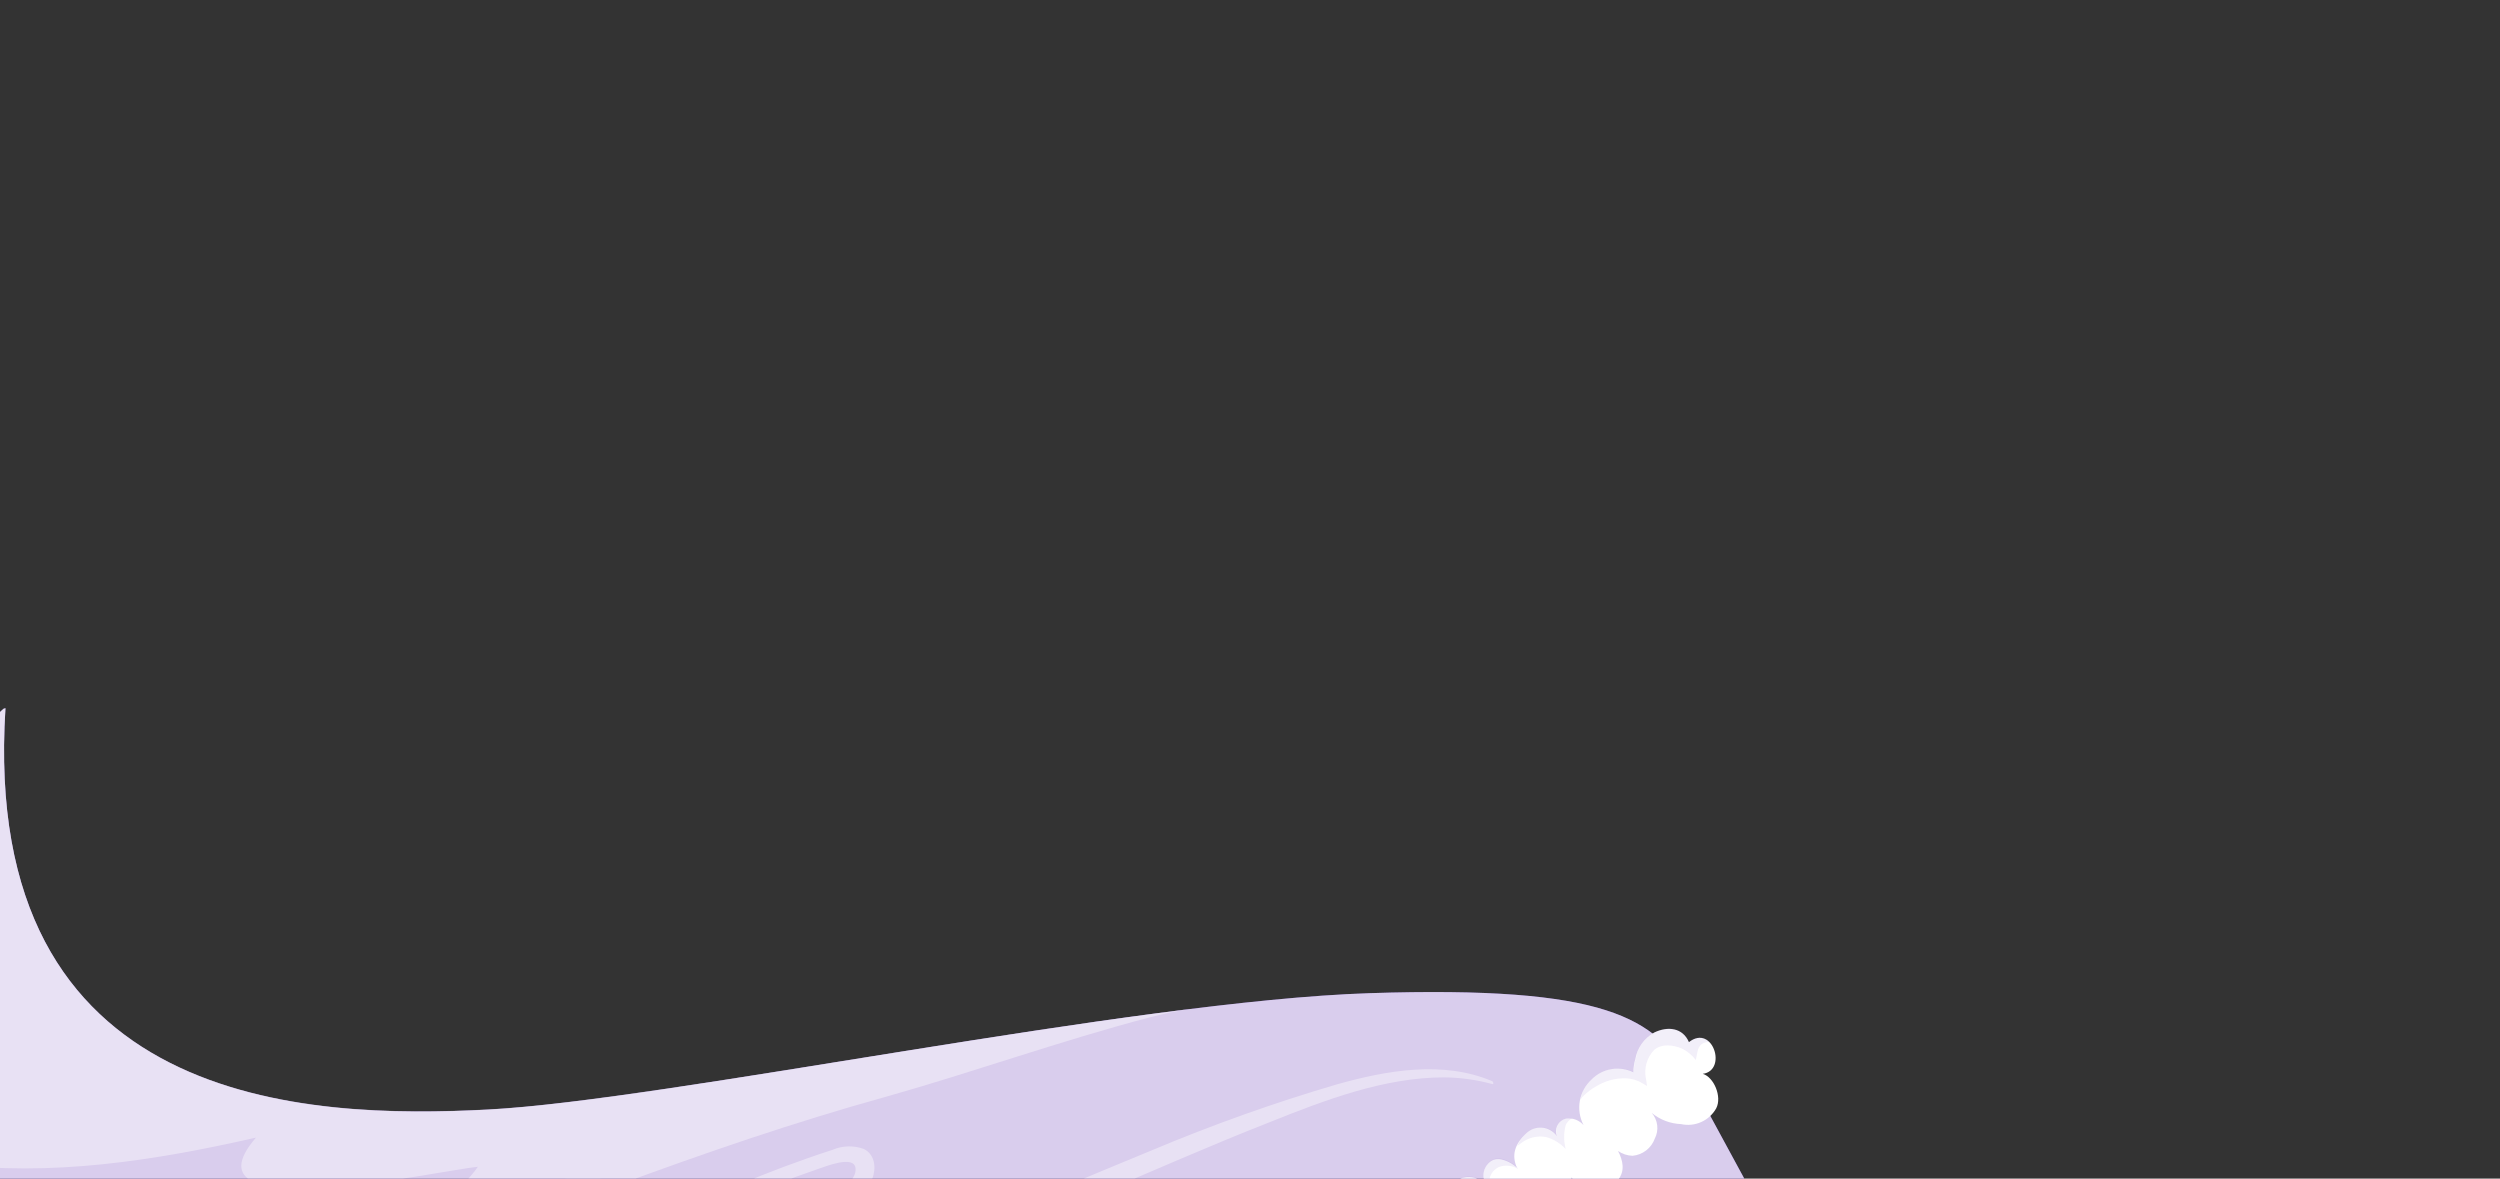 <svg width="1436" height="677" viewBox="0 0 1436 677" fill="none" xmlns="http://www.w3.org/2000/svg">
<rect x="0" y="0" width="1436" height="677" fill="#333333" stroke="none"/>
<path d="M-28.99 936.938C179.251 903.469 413.929 816.951 557.64 773.092C743.404 716.421 800.001 713.651 835.905 721.475L1023.36 1028.21C1029.1 1037.7 1036.66 1045.96 1045.61 1052.51C1054.56 1059.06 1064.72 1063.78 1075.5 1066.38L1207.4 1098.2C1209.18 1098.66 1210.85 1099.48 1212.3 1100.62C1213.74 1101.76 1214.94 1103.19 1215.8 1104.81L1238.18 1145.93C1239.63 1148.6 1240.37 1151.6 1240.34 1154.65L1239.1 1221.78C1239.05 1224.74 1239.77 1227.65 1241.2 1230.24C1246.06 1239.17 1258.37 1261.76 1268.63 1280.61C1272.44 1287.65 1277.93 1293.63 1284.61 1298.04C1291.29 1302.44 1298.95 1305.13 1306.92 1305.87L1343.89 1309.22L1360.05 1290.48L1355.84 1284.42L1340.66 1279.91C1333.3 1277.71 1327.11 1272.69 1323.45 1265.94L1291.33 1206.94L1327.27 1096.99C1328.65 1092.8 1329.15 1088.38 1328.75 1083.99C1328.35 1079.6 1327.05 1075.34 1324.94 1071.46L1299.7 1025.09C1298.5 1022.88 1296.84 1020.95 1294.83 1019.43C1292.82 1017.92 1290.5 1016.85 1288.05 1016.31L1208.96 998.572C1197.27 995.944 1186.29 990.846 1176.74 983.621C1167.19 976.396 1159.3 967.212 1153.59 956.684L970.433 618.941C950.577 584.852 923.423 566.022 786.639 570.479C649.856 574.936 383.629 631.907 280.416 637.343C177.204 642.778 -11.491 637.178 3.129 406.837L2.008 407.159C-82.91 484.653 -155.596 569.797 -210.497 659.472C-255.786 733.638 -285.459 805.352 -300.598 872.803C-296.482 878.774 -230.4 969.281 -28.99 936.938Z" fill="#7E57C2"/>
<path opacity="0.7" d="M-28.99 936.938C179.251 903.469 413.929 816.951 557.64 773.092C743.404 716.421 800.001 713.651 835.905 721.475L1023.36 1028.21C1029.1 1037.7 1036.66 1045.96 1045.61 1052.51C1054.56 1059.06 1064.72 1063.78 1075.5 1066.38L1207.4 1098.2C1209.18 1098.66 1210.85 1099.48 1212.3 1100.62C1213.74 1101.76 1214.94 1103.19 1215.8 1104.81L1238.18 1145.93C1239.63 1148.6 1240.37 1151.6 1240.34 1154.65L1239.1 1221.78C1239.05 1224.74 1239.77 1227.65 1241.2 1230.24C1246.06 1239.17 1258.37 1261.76 1268.63 1280.61C1272.44 1287.65 1277.93 1293.63 1284.61 1298.04C1291.29 1302.44 1298.95 1305.13 1306.92 1305.87L1343.89 1309.22L1360.05 1290.48L1355.84 1284.42L1340.66 1279.91C1333.3 1277.71 1327.11 1272.69 1323.45 1265.94L1291.33 1206.94L1327.27 1096.99C1328.65 1092.8 1329.15 1088.38 1328.75 1083.99C1328.35 1079.6 1327.05 1075.34 1324.94 1071.46L1299.7 1025.09C1298.5 1022.88 1296.84 1020.95 1294.83 1019.43C1292.82 1017.92 1290.5 1016.85 1288.05 1016.31L1208.96 998.572C1197.27 995.944 1186.29 990.846 1176.74 983.621C1167.19 976.396 1159.3 967.212 1153.59 956.684L970.433 618.941C950.577 584.852 923.423 566.022 786.639 570.479C649.856 574.936 383.629 631.907 280.416 637.343C177.204 642.778 -11.491 637.178 3.129 406.837L2.008 407.159C-82.91 484.653 -155.596 569.797 -210.497 659.472C-255.786 733.638 -285.459 805.352 -300.598 872.803C-296.482 878.774 -230.4 969.281 -28.99 936.938Z" fill="white"/>
<g opacity="0.4">
<path d="M-62.518 517.345C-29.335 523.962 -38.322 544.941 -52.654 570.127C-66.166 593.906 -91.307 616.526 -78.807 643.719C-69.227 664.578 -51.678 665.588 -30.331 668.371C29.462 676.059 88.79 666.664 147.04 653.438C101.526 706.022 254.128 671.967 274.487 670.199C266.48 681.953 252.003 691.084 247.667 704.729C272.879 716.55 329.813 689.97 353.718 681.133C405.013 662.187 456.053 644.626 508.913 629.966C559.483 615.687 609.117 597.836 660.077 584.449C667.989 582.399 675.873 580.652 684.023 579.48C543.446 596.903 361.474 633.021 280.413 637.249C177.274 642.644 -11.494 637.083 3.126 406.743L2.005 407.065C-33.643 439.59 -67.482 474.044 -99.359 510.272C-89.584 513.497 -77.171 514.422 -62.518 517.345Z" fill="white"/>
<path d="M-300.52 872.857C-296.482 878.774 -230.572 969.23 -28.99 936.938C179.251 903.469 413.929 816.951 557.64 773.092C580.328 766.166 601.063 760.063 620.068 754.662C621.664 752.362 622.599 749.668 622.771 746.873C622.943 744.079 622.345 741.291 621.043 738.812C606.849 713.359 546.961 762.386 527.644 763.155C534.141 727.637 465.748 772.508 452.974 776.917C430.615 784.624 408.015 791.359 386.842 801.685C335.718 826.59 276.03 860.815 218.34 863.604C219.104 850.894 246.485 830.801 234.264 821.32C219.079 809.659 138.119 848.118 120.922 853.928C78.298 868.25 35.272 881.831 -8.117 893.16C-32.074 899.432 -69.715 913.203 -93.396 902.518C-88.32 893.319 -65.484 882.519 -75.069 868.53C-81.632 858.945 -109.213 864.646 -120.542 863.947C-157.42 861.744 -198.425 854.343 -225.834 829.313C-245.039 811.678 -260.055 795.123 -267.069 769.361C-281.234 802.812 -292.427 837.444 -300.52 872.857Z" fill="white"/>
<path d="M-97.717 703.715C-86.299 707.486 -74.681 708.892 -63.054 711.638C-57.535 712.955 -50.418 715.179 -48.306 721.087C-45.975 727.838 -52.087 735.487 -55.568 740.648C-59.338 746.123 -63.42 751.376 -67.795 756.381C-71.733 760.878 -77.135 765.067 -79.122 770.855C-84.267 785.661 -64.069 790.655 -53.37 791.697C-39.74 792.596 -26.051 791.82 -12.61 789.386C1.777 787.411 16.092 784.98 30.334 782.092C89.123 770.206 146.146 751.022 202.759 731.436C237.218 719.494 271.089 706.384 304.971 693.027C320.795 686.813 336.378 680.154 352.182 673.902C369.173 667.755 385.835 660.735 402.102 652.871C402.768 652.508 402.265 651.053 401.554 651.248C387.101 655.131 372.964 660.475 359.002 665.436C343.901 670.776 328.727 675.627 313.52 680.594C284.512 690.288 255.416 699.646 226.431 709.472C172.697 727.73 119.138 746.662 64.044 760.57C36.963 767.565 9.482 772.905 -18.248 776.561C-30.37 778.685 -42.703 779.337 -54.981 778.504C-59.151 777.99 -71.991 776.721 -67.439 770.353C-63.352 764.718 -58.01 759.889 -53.788 754.325C-47.396 746.043 -37.825 734.782 -37.53 723.769C-37.235 712.756 -46.666 706.989 -55.99 704.239C-66.765 701.029 -78.094 700.33 -88.886 697.178C-100.131 693.932 -110.899 689.219 -120.912 683.161C-142.009 670.253 -158.749 650.267 -163.516 625.635C-168.283 601.003 -161.344 572.734 -141.123 556.779C-138.863 555.021 -143.031 551.863 -145.078 553.218C-181.843 577.508 -181.996 630.941 -156.774 663.597C-141.506 682.534 -120.947 696.499 -97.717 703.715ZM-198.517 736.073C-186.536 746.789 -172.803 746.611 -149.09 750.652C-140.832 752.062 -131.584 754.759 -125.941 761.242C-120.298 767.726 -122.564 776.883 -125.182 784.07C-130.036 797.47 -136.864 812.712 -124.823 824.596C-114.202 835.284 -96.451 836.137 -82.295 837.265C-49.736 839.828 -16.977 837.59 14.931 830.623C52.063 823.124 87.982 810.533 121.669 793.207C122.558 792.723 121.362 790.878 120.395 791.308C67.216 814.642 -1.636 831.239 -64.695 828.931C-79.114 828.378 -95.799 828.338 -109.194 822.522C-116.973 819.17 -122.74 812.898 -121.996 803.945C-120.849 797.352 -118.94 790.914 -116.306 784.761C-112.001 771.324 -113.499 759.223 -126.735 752.023C-141.532 743.896 -161.609 743.446 -180.002 737.181C-212.549 726.088 -219.087 681.004 -205.277 634.925C-204.771 633.209 -213.449 641.967 -214.154 643.936C-224.88 673.449 -221.426 715.603 -198.517 736.073ZM206.17 805.882C144.956 843.388 80.207 876.959 9.578 891.882C0.96 893.692 -7.819 895.207 -16.679 896.573C-19.026 896.938 -16.719 900.292 -14.784 900.055C55.155 892.951 120.433 863.173 181.271 829.475C245.184 794.102 304.706 751.372 368.918 716.46C401.204 698.458 435.037 683.381 470.011 671.41C473.893 670.161 490.468 663.297 491.415 670.945C492.362 678.593 480.896 684.259 476.04 687.335C465.372 694.2 452.651 703.911 452.869 718.246C453.086 732.582 465.936 738.455 478.259 738.421C493.58 738.339 509.304 731.939 523.673 727.285C558.778 716 592.899 701.937 626.896 687.558C660.893 673.178 694.995 658.022 729.344 644.555C760.872 631.903 795.235 618.814 829.49 618.844C838.846 618.926 848.153 620.218 857.178 622.689C858.187 622.956 857.751 621.273 857.082 621.013C828.673 608.964 796.137 614.913 767.618 622.949C731.587 633.549 696.183 646.171 661.572 660.755C626.627 674.979 592.171 690.28 556.772 703.407C539.483 709.842 522.026 715.793 504.297 720.979C495.106 723.678 473.42 732.268 466.114 721.407C458.14 709.23 480.404 698.261 487.47 693.069C493.41 689.153 498.113 683.628 501.03 677.139C503.384 671.055 502.677 663.229 496.26 660C490.396 657.826 483.919 657.998 478.178 660.48C468.677 663.492 459.247 666.898 449.931 670.337C432.805 676.748 416.02 683.933 399.577 691.893C332.126 724.294 269.992 766.814 206.17 805.882ZM1117.47 939.469L1136.51 972.322C1141.82 982.311 1148.07 991.773 1155.16 1000.58C1170.14 1017.59 1193.09 1020.85 1214.39 1021.16C1214.39 1021.16 1214.47 1020.88 1214.25 1020.9C1193.38 1017.86 1171.08 1015.88 1157.03 997.838C1150.34 988.202 1144.33 978.108 1139.05 967.629L1121.31 936.373C1097.67 894.546 1074.37 852.538 1050.22 810.994C1035.76 786.116 1021.61 761.019 1007.01 736.221C1006.75 735.739 1006.49 736.503 1006.59 736.688C1029.78 782.984 1054.31 828.742 1079.7 873.886C1092.24 895.742 1104.83 917.604 1117.47 939.469ZM1157.99 1040.34C1158.21 1040.22 1158.15 1039.68 1157.85 1039.65C1118 1034.02 1107.56 1005.32 1093.74 980.818C1076.6 950.484 1059.87 919.835 1041.21 890.422C1040.99 890.015 1040.77 890.664 1040.77 890.664C1057.74 924.929 1077.17 958.051 1095.92 991.348C1108.38 1013.52 1118.83 1035.54 1157.99 1040.34ZM1050.12 1011.82C1038.9 991.226 1026.93 970.997 1015.22 950.628C991.669 909.761 968.231 868.739 944.5 827.973C930.224 803.428 915.985 778.863 900.565 755.037C900.202 754.37 899.898 755.4 900.022 755.716C922.717 800.312 948.342 843.409 973.259 886.794C997.591 929.106 1021.37 971.72 1046.46 1013.57C1052.59 1023.77 1058.96 1033.18 1069.37 1039.51C1078.98 1044.85 1089.42 1048.55 1100.25 1050.46C1100.59 1050.56 1100.45 1049.77 1100.2 1049.67C1089.82 1046.68 1079.83 1042.44 1070.47 1037.04C1060.87 1030.79 1055.5 1021.62 1050.12 1011.82ZM1269.78 1190.91C1269.68 1191.25 1270.2 1191.69 1270.28 1191.21C1272.76 1180.5 1275.21 1169.75 1277.75 1159.06C1279.85 1150.04 1283.46 1140.53 1283.53 1131.23C1283.6 1121.92 1279.17 1114.39 1275.47 1106.8C1270.84 1096.89 1266.2 1086.69 1260.64 1077.28C1260.12 1076.31 1259.37 1077.15 1259.6 1077.84C1263.06 1087.1 1267.01 1096.18 1271.42 1105.02C1275.63 1114.06 1281.12 1122.84 1280.41 1133.07C1279.38 1142.1 1277.84 1151.06 1275.81 1159.92L1269.78 1190.91ZM1257.13 1157.27C1257.13 1157.27 1257.49 1157.94 1257.37 1157.71C1258.85 1154.45 1259.95 1151.03 1260.66 1147.52C1260.8 1143.93 1259.81 1140.39 1257.83 1137.39C1255.82 1133.69 1254.13 1129.8 1252.19 1126.06C1250.56 1122.16 1248.53 1118.43 1246.14 1114.94C1245.9 1114.5 1245.58 1114.96 1245.59 1115.25C1246.69 1118.62 1248.11 1121.88 1249.83 1124.99C1251.75 1128.51 1253.39 1132.22 1255.16 1135.82C1257.47 1139.1 1258.86 1142.93 1259.19 1146.93C1258.68 1150.41 1257.99 1153.86 1257.13 1157.27Z" fill="white"/>
</g>
<path d="M793.919 742.701C794.914 745.623 796.602 748.261 798.839 750.388C801.076 752.516 803.795 754.069 806.764 754.916C812.398 755.738 820.348 752.082 820.066 746.185C823.073 749.83 827.123 752.468 831.673 753.744C839.305 755.591 845.41 755.869 850.451 749.427C857.503 740.065 851.639 732.645 845.188 725.737C847.375 726.006 849.584 725.454 851.388 724.189C853.191 722.923 854.461 721.033 854.952 718.885C855.327 717.409 855.341 715.865 854.994 714.382C854.646 712.9 853.947 711.523 852.956 710.367C859.824 715.752 870.895 715.006 868.881 704.338C869.462 707.383 870.676 710.272 872.442 712.82C873.645 713.965 875.075 714.845 876.639 715.402C878.203 715.959 879.867 716.181 881.523 716.054C883.179 715.927 884.789 715.453 886.25 714.663C887.711 713.874 888.99 712.786 890.003 711.47C891.972 709.556 893.37 707.132 894.04 704.469C894.71 701.806 894.627 699.009 893.798 696.391C892.994 693.754 891.556 691.355 889.61 689.403C897.437 695.754 905.717 683.707 902.454 676.216C908.599 682.474 921.786 687.204 929.508 677.573C933.521 672.507 932.216 666.495 929.387 661.12C931.84 662.82 934.729 663.78 937.712 663.887C940.568 663.628 943.291 662.558 945.56 660.804C947.829 659.049 949.55 656.684 950.52 653.984C951.734 651.633 952.214 648.971 951.897 646.344C951.58 643.716 950.48 641.245 948.741 639.25C953.5 643.186 959.421 645.446 965.592 645.682C969.491 646.545 973.564 646.126 977.206 644.489C980.848 642.853 983.864 640.085 985.808 636.597C989.237 629.929 984.466 618.696 978.059 616.806C992.372 614.872 983.807 587.938 970.119 598.607C966.605 590.388 958.13 589.288 950.278 593.035C947.437 594.595 944.982 596.771 943.092 599.404C941.201 602.037 939.924 605.059 939.354 608.25C938.614 610.737 938.24 613.319 938.244 615.913C934.356 614.008 929.969 613.364 925.697 614.071C921.425 614.778 917.48 616.802 914.414 619.86C910.792 623.099 908.35 627.452 907.475 632.233C906.6 637.013 907.34 641.948 909.58 646.261C908.381 644.896 906.873 643.836 905.183 643.17C903.492 642.503 901.667 642.25 899.859 642.43C898.774 642.645 897.75 643.096 896.859 643.751C895.967 644.406 895.231 645.249 894.701 646.22C894.172 647.19 893.862 648.266 893.794 649.37C893.726 650.474 893.901 651.579 894.307 652.607C893.337 651.225 892.077 650.071 890.615 649.226C889.152 648.381 887.523 647.866 885.841 647.716C884.159 647.566 882.464 647.786 880.876 648.359C879.287 648.932 877.843 649.846 876.644 651.035C869.827 657.388 868.29 663.651 871.23 670.55C867.843 667.592 861.612 664.261 857.086 666.533C855.925 667.194 854.912 668.084 854.106 669.149C853.301 670.215 852.722 671.433 852.403 672.73C852.085 674.027 852.034 675.375 852.254 676.693C852.474 678.01 852.96 679.268 853.682 680.391C851.158 677.744 847.694 676.197 844.038 676.085C840.382 675.972 836.829 677.304 834.147 679.79C827.889 685.935 829.349 695.32 832.11 703.037C830.339 701.127 827.959 699.893 825.378 699.546C822.798 699.199 820.176 699.76 817.964 701.134C816.991 701.709 816.163 702.5 815.546 703.448C814.929 704.395 814.539 705.471 814.406 706.594C814.274 707.717 814.402 708.855 814.782 709.919C815.162 710.984 815.782 711.947 816.595 712.732C810.875 711.045 804.628 714.83 799.514 720.255C796.699 723.18 794.701 726.792 793.719 730.731C792.737 734.67 792.806 738.797 793.919 742.701Z" fill="white"/>
<g opacity="0.1">
<path d="M982.159 598.583C980.56 598.382 978.942 598.753 977.591 599.63C974.752 601.56 974.903 605.895 974.063 608.849C972.024 606.168 969.406 603.982 966.404 602.455C961.646 600.243 954.666 599.242 950.23 603.001C948.13 605.16 946.594 607.802 945.757 610.694C944.92 613.587 944.808 616.642 945.431 619.588C945.682 620.844 946.05 623.812 946.05 623.812C944.534 622.806 942.951 621.903 941.313 621.109C938.126 619.675 934.618 619.101 931.139 619.445C926.178 619.767 921.365 621.268 917.1 623.823C914.113 625.485 911.383 627.57 908.993 630.014C908.552 630.515 908.154 631.053 907.804 631.622C908.624 626.979 911.032 622.765 914.616 619.702C917.706 616.671 921.654 614.664 925.924 613.955C930.194 613.245 934.579 613.867 938.483 615.735C938.448 613.148 938.81 610.57 939.556 608.092C940.126 604.901 941.404 601.879 943.294 599.246C945.184 596.613 947.64 594.437 950.48 592.877C958.333 589.13 966.807 590.23 970.321 598.449C971.088 597.646 972.012 597.01 973.035 596.579C974.058 596.148 975.159 595.932 976.269 595.944C977.379 595.957 978.475 596.198 979.488 596.652C980.502 597.106 981.411 597.763 982.159 598.583Z" fill="#7E57C2"/>
<path d="M903.006 642.301C901.339 643.208 900.026 644.65 899.28 646.395C898.151 650.848 898.164 655.515 899.32 659.963C896.321 656.767 892.526 654.424 888.325 653.175C885.768 652.647 883.125 652.69 880.585 653.301C878.046 653.911 875.672 655.075 873.634 656.708L871.462 658.275C872.709 655.469 874.531 652.956 876.809 650.897C878.008 649.708 879.452 648.795 881.041 648.221C882.629 647.648 884.324 647.429 886.006 647.578C887.688 647.728 889.317 648.243 890.78 649.088C892.242 649.933 893.502 651.087 894.472 652.47C894.066 651.441 893.891 650.336 893.959 649.232C894.027 648.128 894.337 647.053 894.866 646.082C895.396 645.111 896.132 644.268 897.024 643.613C897.915 642.959 898.939 642.508 900.024 642.292C901.011 642.123 902.02 642.126 903.006 642.301Z" fill="#7E57C2"/>
<path d="M871.98 671.486C870.34 670.433 868.473 669.786 866.534 669.598C864.594 669.409 862.638 669.686 860.826 670.404C859.26 671.152 857.929 672.315 856.975 673.765C856.021 675.215 855.481 676.898 855.414 678.632C855.448 680.719 855.768 682.79 856.365 684.789C854.466 683.341 852.242 682.379 849.886 681.987C847.53 681.596 845.114 681.787 842.849 682.544C837.691 684.345 833.182 687.635 829.893 691.999C829.662 689.719 829.934 687.417 830.69 685.255C831.446 683.093 832.668 681.123 834.269 679.484C836.951 676.997 840.504 675.666 844.16 675.779C847.815 675.891 851.28 677.438 853.804 680.085C853.081 678.962 852.595 677.704 852.375 676.386C852.155 675.069 852.206 673.721 852.525 672.424C852.843 671.127 853.423 669.909 854.228 668.843C855.033 667.778 856.047 666.888 857.208 666.227C861.616 663.827 867.83 667.215 871.254 670.153C871.54 670.572 871.783 671.018 871.98 671.486Z" fill="#7E57C2"/>
</g>
</svg>
